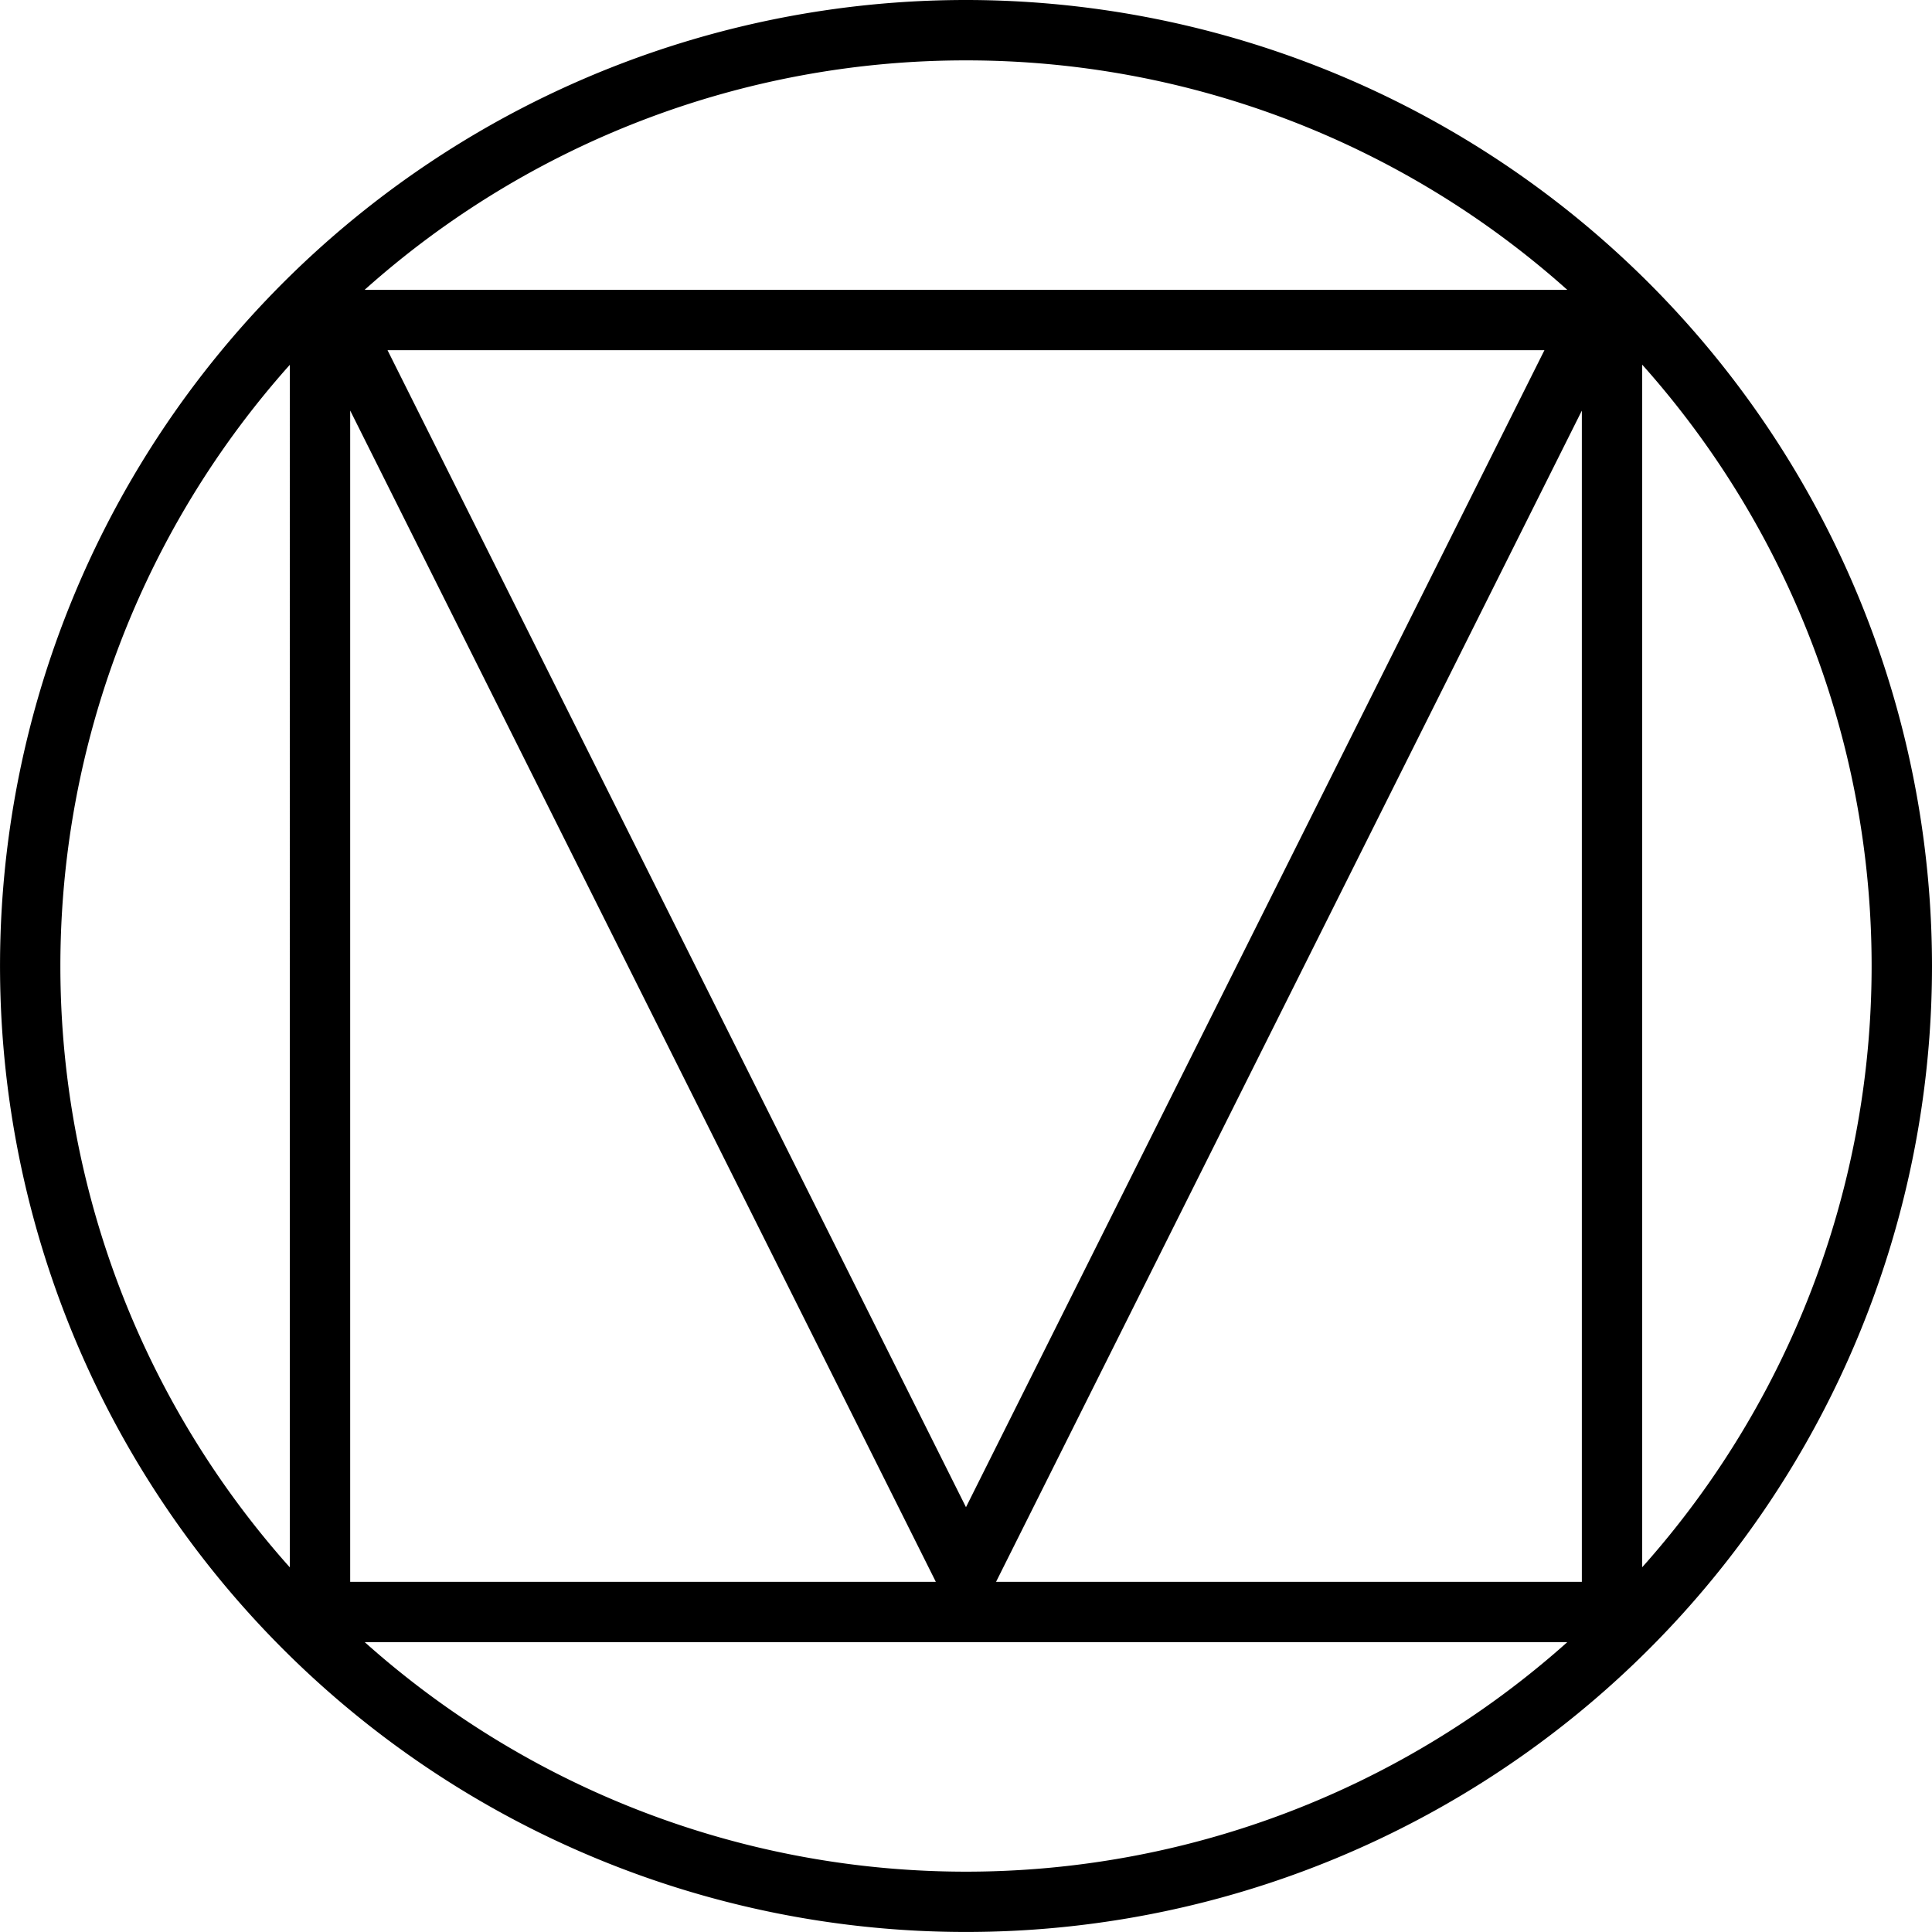 <svg xmlns="http://www.w3.org/2000/svg" width="55.667" height="55.667" viewBox="0 0 55.667 55.667">
  <path id="Icon_simple-materialdesign" data-name="Icon simple-materialdesign" d="M27.833,0A27.833,27.833,0,1,0,55.667,27.833,27.846,27.846,0,0,0,27.833,0Zm0,1.74A25.968,25.968,0,0,1,45.157,8.35H10.507A25.971,25.971,0,0,1,27.833,1.74ZM11.166,10.09H44.5L27.833,43.427,11.166,10.09Zm-2.816.417V45.16a26.006,26.006,0,0,1,0-34.648Zm38.967,0a26.009,26.009,0,0,1,0,34.65ZM10.09,11.829,26.964,45.577H10.09Zm35.488,0V45.577H28.7L45.579,11.829ZM10.514,47.317H45.157a26,26,0,0,1-34.646,0Z"/>
</svg>
